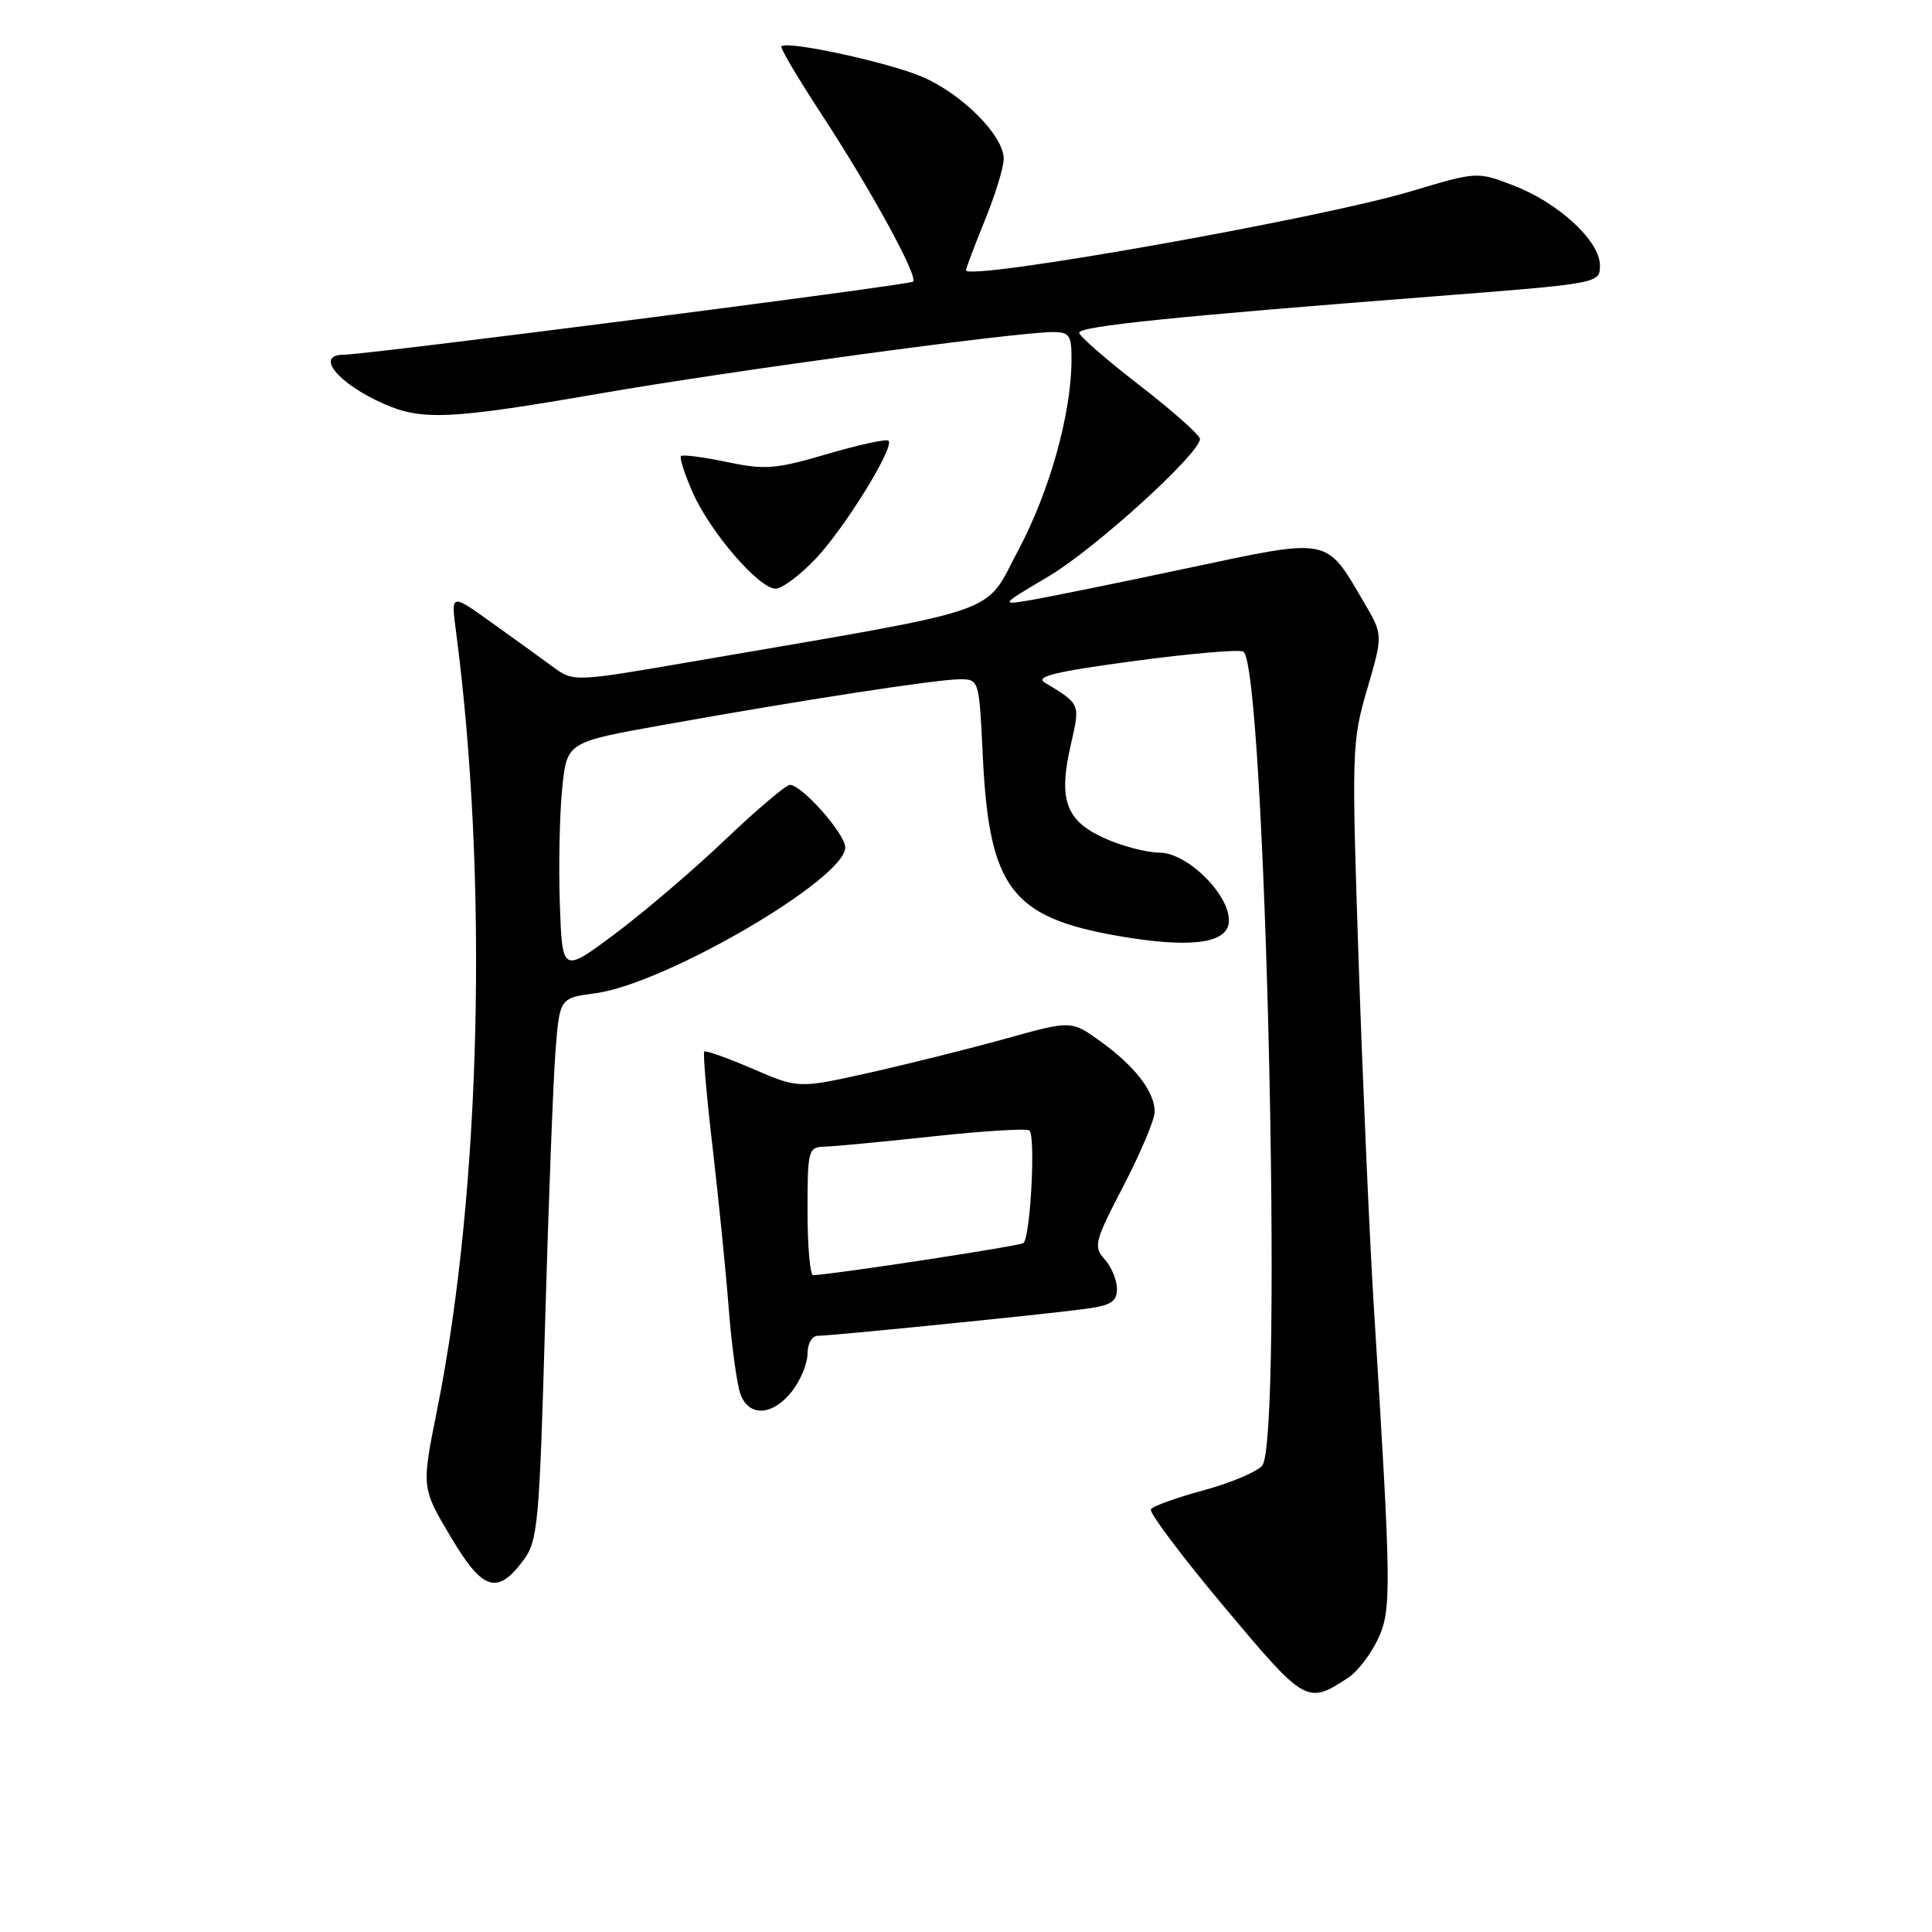 <?xml version="1.0" encoding="UTF-8" standalone="no"?>
<!DOCTYPE svg PUBLIC "-//W3C//DTD SVG 1.1//EN" "http://www.w3.org/Graphics/SVG/1.1/DTD/svg11.dtd" >
<svg xmlns="http://www.w3.org/2000/svg" xmlns:xlink="http://www.w3.org/1999/xlink" version="1.1" viewBox="0 0 256 256">
 <g >
 <path fill="currentColor"
d=" M 178.66 222.30 C 179.85 221.52 181.61 219.24 182.56 217.24 C 184.41 213.33 184.38 210.70 182.00 172.50 C 181.46 163.70 180.57 143.45 180.03 127.50 C 179.09 99.45 179.12 98.26 181.16 91.31 C 183.26 84.11 183.26 84.11 180.73 79.81 C 175.63 71.09 176.39 71.24 157.28 75.30 C 148.05 77.26 138.70 79.16 136.50 79.53 C 132.53 80.19 132.54 80.16 138.98 76.35 C 145.13 72.69 159.00 60.09 159.00 58.16 C 159.00 57.66 155.40 54.46 151.00 51.06 C 146.60 47.66 143.00 44.52 143.00 44.09 C 143.00 43.23 155.55 41.94 189.75 39.29 C 212.00 37.56 212.00 37.56 212.00 35.15 C 212.00 31.92 206.47 26.83 200.48 24.55 C 195.73 22.73 195.70 22.73 186.89 25.37 C 174.82 28.98 128.00 37.28 128.00 35.81 C 128.00 35.55 129.12 32.58 130.50 29.19 C 131.88 25.81 133.00 22.15 133.00 21.05 C 133.00 17.99 127.53 12.48 122.23 10.19 C 117.73 8.26 104.31 5.35 103.54 6.14 C 103.35 6.34 105.74 10.38 108.85 15.13 C 115.37 25.08 121.70 36.65 120.99 37.32 C 120.51 37.77 48.60 47.00 45.57 47.00 C 41.64 47.00 44.78 50.84 50.90 53.53 C 55.96 55.75 59.72 55.57 79.50 52.14 C 97.13 49.09 134.65 44.00 139.53 44.00 C 141.72 44.00 142.00 44.42 141.98 47.75 C 141.95 54.86 139.07 65.13 134.93 72.90 C 130.27 81.64 133.85 80.42 91.75 87.66 C 76.00 90.37 76.00 90.37 73.25 88.35 C 71.74 87.24 68.08 84.60 65.13 82.49 C 59.76 78.64 59.76 78.64 60.41 83.57 C 64.74 116.40 63.74 157.86 57.92 186.81 C 55.85 197.12 55.85 197.12 59.68 203.57 C 63.95 210.79 65.88 211.41 69.36 206.74 C 71.27 204.16 71.47 201.96 72.23 175.24 C 72.68 159.43 73.30 143.29 73.60 139.37 C 74.15 132.24 74.15 132.24 78.90 131.61 C 88.14 130.38 112.00 116.46 112.00 112.30 C 112.00 110.49 106.26 104.00 104.66 104.00 C 104.15 104.00 100.30 107.26 96.11 111.25 C 91.93 115.24 85.35 120.85 81.50 123.73 C 74.50 128.96 74.50 128.96 74.18 119.73 C 74.01 114.65 74.15 107.76 74.50 104.42 C 75.12 98.34 75.12 98.34 87.81 96.07 C 105.98 92.81 124.07 90.02 127.12 90.01 C 129.74 90.00 129.74 90.00 130.23 100.25 C 131.07 117.66 134.01 121.55 148.17 124.02 C 157.46 125.63 162.42 125.07 162.81 122.35 C 163.29 118.94 157.49 113.00 153.65 112.98 C 151.92 112.97 148.60 112.10 146.29 111.04 C 141.20 108.73 140.21 105.93 141.90 98.63 C 143.14 93.23 143.18 93.31 138.44 90.45 C 137.10 89.65 139.84 88.99 150.26 87.59 C 157.71 86.59 164.23 86.03 164.75 86.34 C 167.67 88.15 170.05 190.82 167.25 194.20 C 166.56 195.03 163.07 196.50 159.49 197.47 C 155.91 198.44 152.76 199.57 152.50 199.99 C 152.24 200.42 156.60 206.22 162.19 212.89 C 172.99 225.78 173.18 225.88 178.66 222.30 Z  M 104.93 184.37 C 106.07 182.92 107.00 180.67 107.00 179.37 C 107.00 178.03 107.60 177.00 108.37 177.00 C 110.17 177.00 138.28 174.18 143.75 173.44 C 147.23 172.98 148.00 172.49 148.00 170.77 C 148.00 169.61 147.27 167.85 146.37 166.86 C 144.86 165.18 145.02 164.52 148.87 157.13 C 151.14 152.76 153.00 148.35 153.00 147.32 C 153.00 144.68 150.43 141.33 145.88 138.03 C 141.97 135.20 141.97 135.20 133.24 137.63 C 128.43 138.97 120.29 141.00 115.15 142.15 C 105.79 144.24 105.79 144.24 99.73 141.62 C 96.39 140.18 93.51 139.16 93.32 139.34 C 93.13 139.53 93.63 145.27 94.43 152.09 C 95.22 158.92 96.19 168.55 96.57 173.50 C 96.96 178.45 97.66 183.51 98.12 184.75 C 99.24 187.78 102.38 187.61 104.93 184.37 Z  M 108.03 74.09 C 111.91 70.01 118.57 59.24 117.73 58.40 C 117.47 58.13 113.81 58.93 109.61 60.16 C 102.78 62.17 101.38 62.28 96.31 61.22 C 93.19 60.56 90.46 60.21 90.24 60.43 C 90.01 60.65 90.72 62.84 91.80 65.29 C 94.12 70.53 100.57 78.00 102.77 78.00 C 103.62 78.00 105.98 76.24 108.03 74.09 Z  M 107.00 160.50 C 107.00 152.37 107.10 152.00 109.25 151.94 C 110.49 151.91 116.90 151.30 123.50 150.59 C 130.10 149.87 135.90 149.51 136.38 149.78 C 137.25 150.27 136.56 163.77 135.62 164.71 C 135.25 165.08 110.67 168.84 107.75 168.97 C 107.34 168.99 107.00 165.18 107.00 160.50 Z "/>
</g>
</svg>